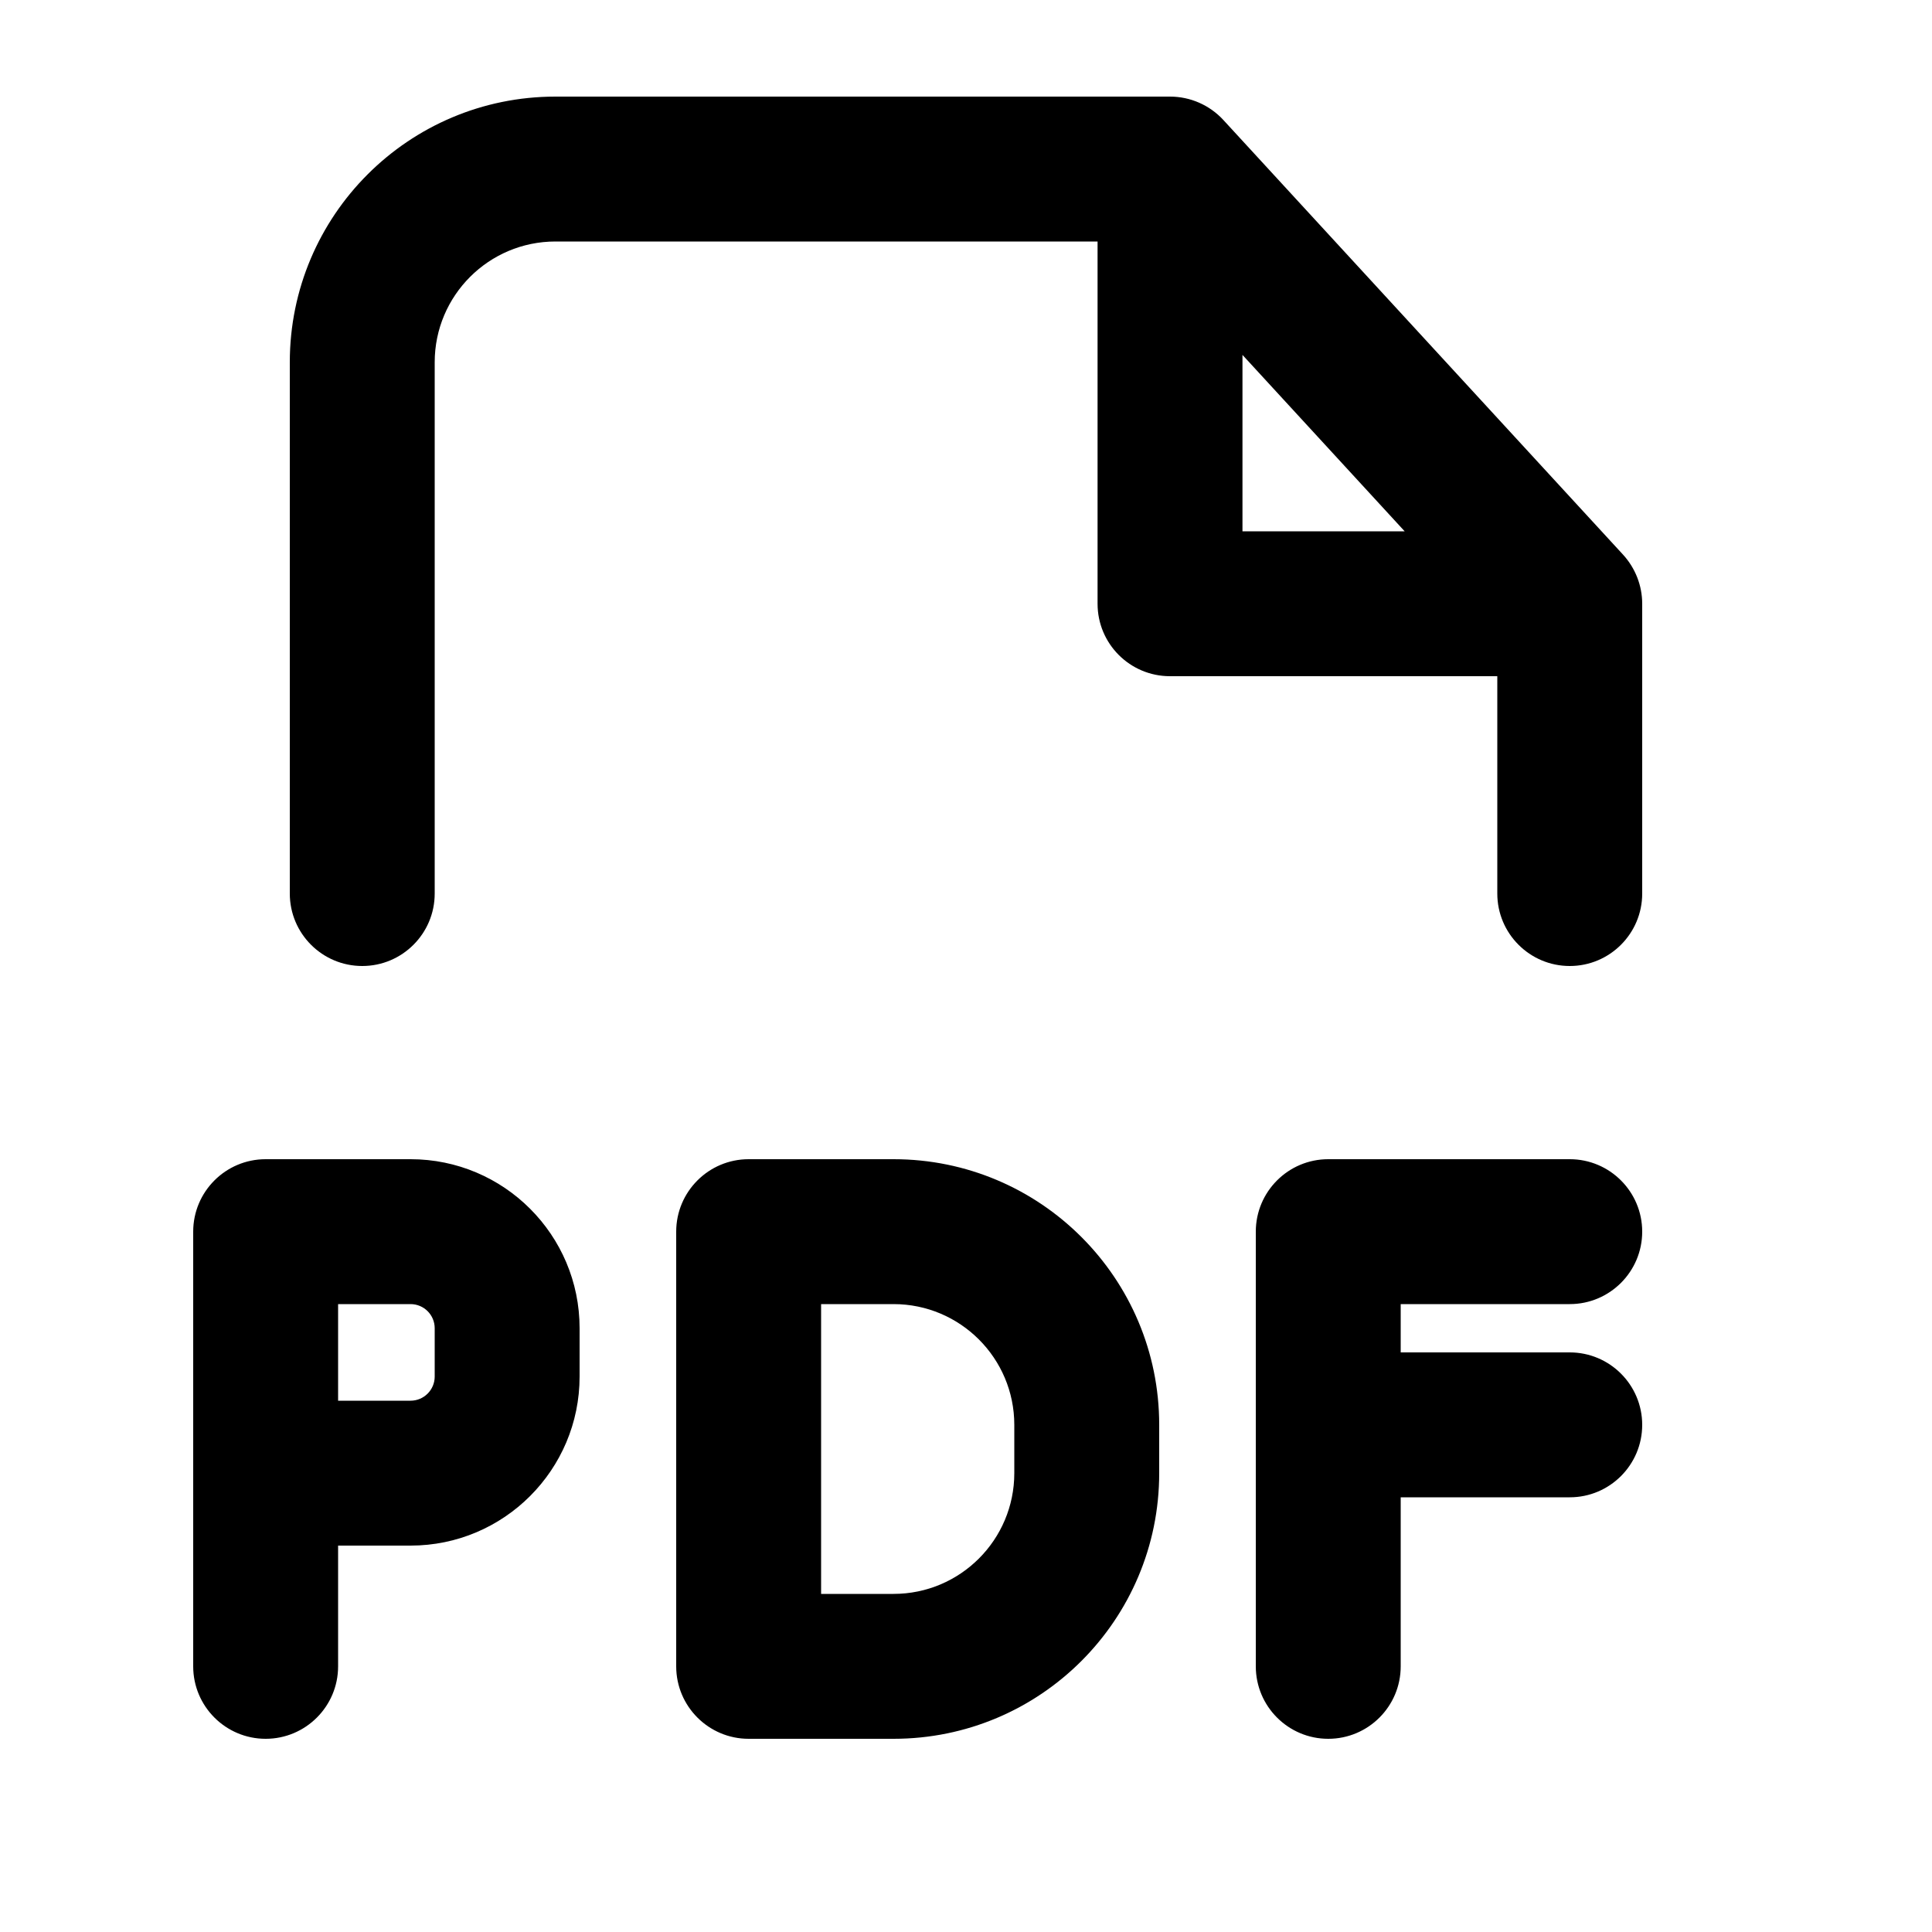 <svg width="20" height="20" viewBox="0 0 20 20" xmlns="http://www.w3.org/2000/svg">
    <path fill-rule="evenodd" clip-rule="evenodd" d="M3 3.75C3 2.231 4.231 1 5.75 1H12.112C12.322 1 12.522 1.088 12.664 1.242L16.802 5.742C16.929 5.881 17 6.062 17 6.25V9.25C17 9.664 16.664 10 16.25 10C15.836 10 15.5 9.664 15.5 9.25V7H12.112C11.697 7 11.362 6.664 11.362 6.25V2.5H5.75C5.06 2.5 4.5 3.06 4.5 3.75L4.5 9.25C4.5 9.664 4.164 10 3.75 10C3.336 10 3 9.664 3 9.25L3 3.75ZM12.862 3.674L14.541 5.5H12.862V3.674ZM2 12.75C2 12.336 2.336 12 2.75 12H4.25C5.216 12 6 12.784 6 13.75V14.25C6 15.216 5.216 16 4.25 16H3.5V17.25C3.5 17.664 3.164 18 2.75 18C2.336 18 2 17.664 2 17.25V12.75ZM3.5 14.5H4.25C4.388 14.5 4.5 14.388 4.5 14.25V13.75C4.5 13.612 4.388 13.5 4.25 13.5H3.5V14.5ZM7 12.75C7 12.336 7.336 12 7.75 12H9.25C10.769 12 12 13.231 12 14.75V15.25C12 16.769 10.769 18 9.25 18H7.75C7.336 18 7 17.664 7 17.25V12.75ZM8.5 13.5V16.5H9.25C9.94 16.5 10.5 15.94 10.5 15.25V14.75C10.5 14.06 9.94 13.5 9.25 13.5H8.5ZM13 12.75C13 12.336 13.336 12 13.75 12H16.25C16.664 12 17 12.336 17 12.75C17 13.164 16.664 13.5 16.25 13.5H14.5V14H16.25C16.664 14 17 14.336 17 14.75C17 15.164 16.664 15.5 16.25 15.5H14.5V17.25C14.5 17.664 14.164 18 13.75 18C13.336 18 13 17.664 13 17.25V12.75Z"/>
</svg>
